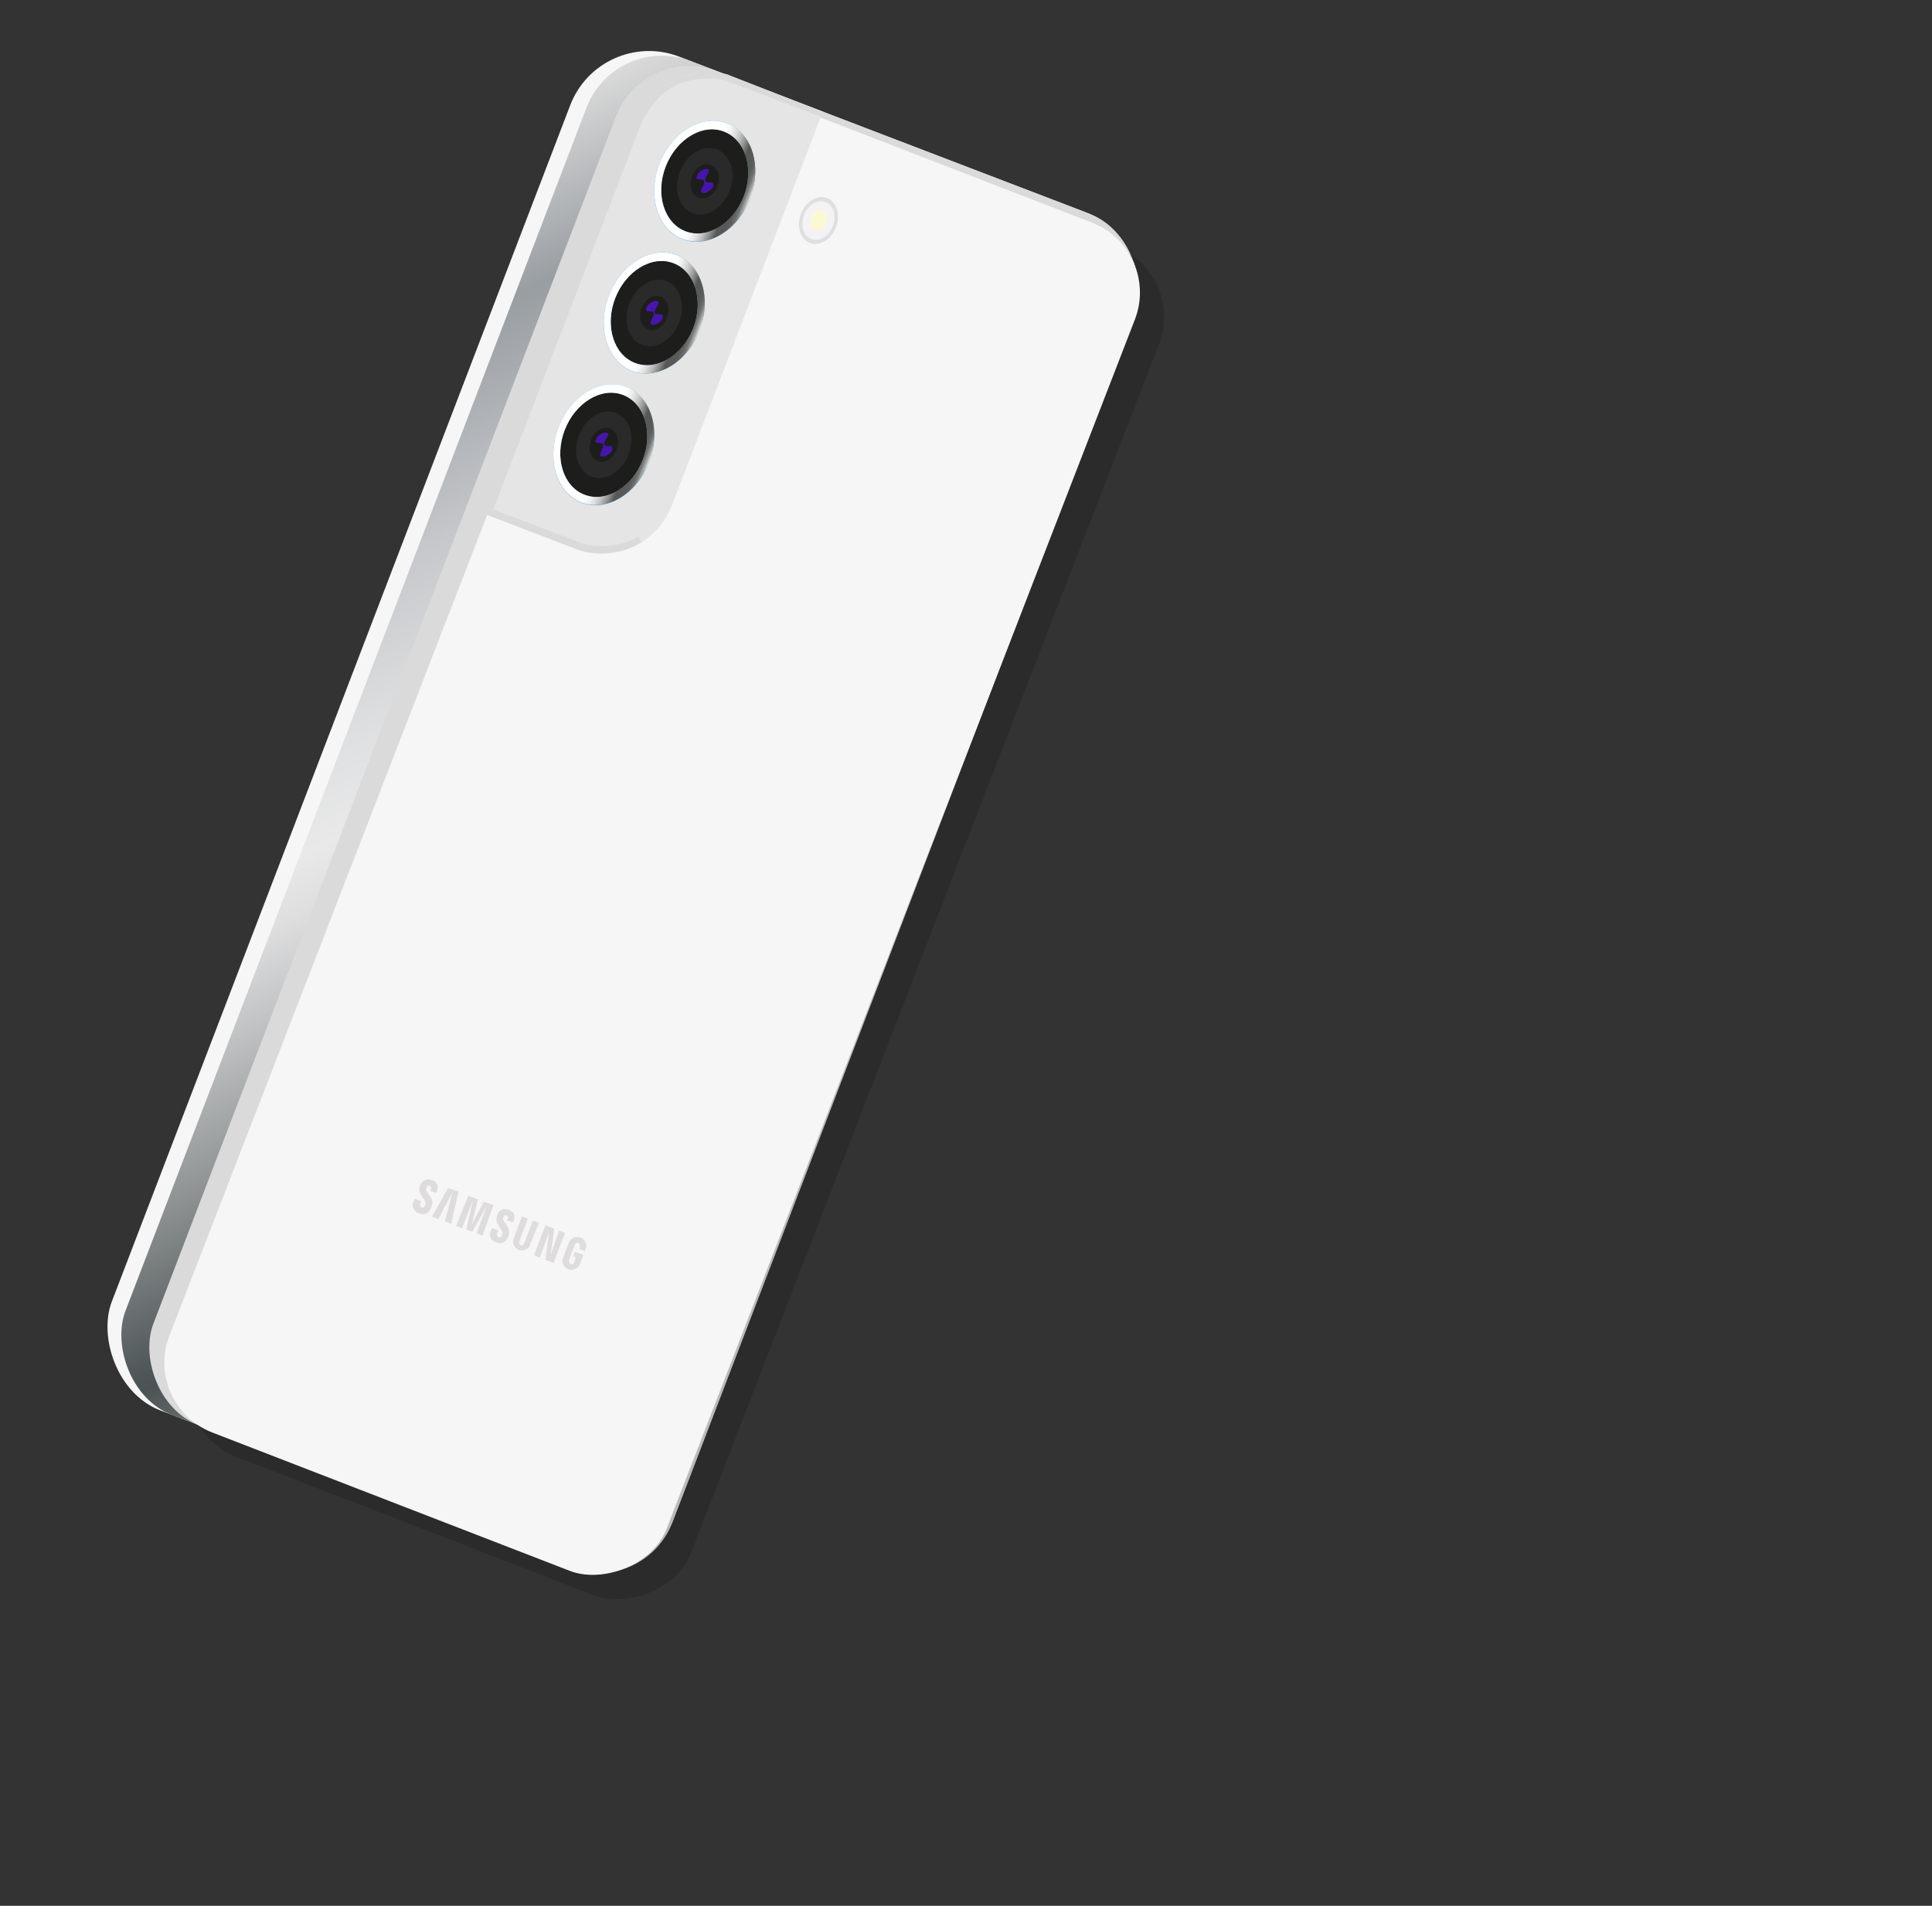 <svg xmlns="http://www.w3.org/2000/svg" xmlns:xlink="http://www.w3.org/1999/xlink" viewBox="0 0 238.8 235.62"><rect x="0" y="0" width="238.8" height="235.62" fill="#333333" stroke="none"/><defs><style>.cls-1{isolation:isolate;}.cls-2{fill:none;}.cls-3{fill:#f7f6f6;}.cls-4{fill:url(#Steel);}.cls-5{fill:#dadada;}.cls-6{mix-blend-mode:multiply;opacity:0.15;}.cls-7{fill:#dedcdd;}.cls-8{fill:#e5e5e5;}.cls-9{fill:#36a9e1;}.cls-10{fill:#1d1d1b;}.cls-11{fill:url(#linear-gradient);}.cls-12{fill:#2a2a2a;}.cls-13{fill:#4715ad;}.cls-14{fill:url(#linear-gradient-2);}.cls-15{fill:url(#linear-gradient-3);}.cls-16{fill:#dfdfdf;}.cls-17{fill:#f3f3f5;}.cls-18{fill:#fcf8d4;}</style><linearGradient id="Steel" x1="196.66" y1="527.33" x2="76.64" y2="407.31" gradientTransform="translate(-58.81 -366.69)" gradientUnits="userSpaceOnUse"><stop offset="0" stop-color="#eeebe9"/><stop offset="0" stop-color="#e7e3e0"/><stop offset="0.04" stop-color="#d8d5d3"/><stop offset="0.11" stop-color="#b1b1af"/><stop offset="0.21" stop-color="#737777"/><stop offset="0.26" stop-color="#4c5354"/><stop offset="0.27" stop-color="#4e5556"/><stop offset="0.38" stop-color="#909495"/><stop offset="0.47" stop-color="#c0c2c3"/><stop offset="0.53" stop-color="#dededf"/><stop offset="0.57" stop-color="#e9e9ea"/><stop offset="0.63" stop-color="#dfe0e1"/><stop offset="0.74" stop-color="#c5c7ca"/><stop offset="0.87" stop-color="#9ba0a5"/><stop offset="0.88" stop-color="#999ea3"/><stop offset="1" stop-color="#dadada"/><stop offset="1" stop-color="#b2b2b2"/></linearGradient><linearGradient id="linear-gradient" x1="45.27" y1="66.53" x2="34.88" y2="72.52" gradientTransform="translate(103.39 -19.94) rotate(50.96)" gradientUnits="userSpaceOnUse"><stop offset="0" stop-color="#eeebe9"/><stop offset="0" stop-color="#f6f6f6"/><stop offset="0" stop-color="#f1f1f1"/><stop offset="0.01" stop-color="#cdcdcd"/><stop offset="0.02" stop-color="#adadad"/><stop offset="0.04" stop-color="#929291"/><stop offset="0.05" stop-color="#7c7c7b"/><stop offset="0.07" stop-color="#6b6b6a"/><stop offset="0.09" stop-color="#60605f"/><stop offset="0.12" stop-color="#595958"/><stop offset="0.2" stop-color="#575756"/><stop offset="0.22" stop-color="#6b6b6a"/><stop offset="0.27" stop-color="#989897"/><stop offset="0.32" stop-color="#bdbdbd"/><stop offset="0.37" stop-color="#dadada"/><stop offset="0.42" stop-color="#eee"/><stop offset="0.47" stop-color="#fbfbfb"/><stop offset="0.52" stop-color="#fff"/></linearGradient><linearGradient id="linear-gradient-2" x1="36.55" y1="51.43" x2="26.17" y2="57.42" xlink:href="#linear-gradient"/><linearGradient id="linear-gradient-3" x1="27.83" y1="36.32" x2="17.45" y2="42.32" xlink:href="#linear-gradient"/></defs><g class="cls-1"><g id="Layer_2" data-name="Layer 2"><g id="P-B"><rect class="cls-2" width="238.8" height="235.62"/></g><g id="P2"><rect class="cls-3" x="39.69" y="10.66" width="74.45" height="179.24" rx="10.42" transform="translate(40.96 -20.88) rotate(20.96)"/><rect class="cls-4" x="41.61" y="11.02" width="72.47" height="179.24" rx="9.96" transform="translate(41.15 -21.19) rotate(20.96)"/><rect class="cls-5" x="45.27" y="11.69" width="68.69" height="179.24" rx="9.7" transform="translate(41.51 -21.77) rotate(20.96)"/><g class="cls-6"><rect x="-5.81" y="71.72" width="179.24" height="66.12" rx="9.29" transform="matrix(0.36, -0.93, 0.93, 0.36, -44.01, 145.56)"/></g><rect class="cls-3" x="-8.81" y="68.72" width="179.24" height="66.12" rx="9.29" transform="matrix(0.36, -0.93, 0.93, 0.36, -43.14, 140.83)"/><path class="cls-7" d="M52.66,146.94a.46.46,0,0,1,.08-.19.27.27,0,0,1,.36-.16.3.3,0,0,1,.16.4s0,0,0,0l-.09.23.73.28.1-.26a.93.93,0,0,0-.62-1.33,1,1,0,0,0-1.34.44,1.87,1.87,0,0,0-.2.51c-.16.81.8,1.44.76,2a.75.75,0,0,1-.11.28.28.28,0,0,1-.38.14.3.3,0,0,1-.18-.4.08.08,0,0,1,0,0l.13-.37-.78-.3-.11.29a1,1,0,0,0,.65,1.5,1,1,0,0,0,1.36-.46,2.72,2.72,0,0,0,.23-.62C53.6,148.07,52.58,147.41,52.66,146.94Zm9.52,3.66a1.07,1.07,0,0,1,.07-.19.28.28,0,0,1,.37-.15.28.28,0,0,1,.15.39.43.43,0,0,0,0,0l-.09.23.72.27.1-.26a.92.92,0,0,0-.62-1.31,1,1,0,0,0-1.33.44,1.88,1.88,0,0,0-.18.5c-.17.81.78,1.42.75,2a.81.81,0,0,1-.11.27.29.29,0,0,1-.38.15.3.3,0,0,1-.18-.4l0-.05.14-.37-.78-.29-.11.28a1,1,0,0,0,.64,1.49,1,1,0,0,0,1.35-.46,2.25,2.25,0,0,0,.23-.61C63.11,151.72,62.1,151.07,62.18,150.6Zm5.87,4.59.46-3.29-1.09-.41L66,155.2l.72.27,1.15-3.13-.45,3.4,1,.4,1.42-3.71-.73-.28Zm-12.66-8.31-2,3.54.79.3,1.74-3.31L55,151l.78.3.9-4Zm4.42,1.69-1.49,2.79.75-3.07-1.19-.46-1.5,3.73.73.28,1.35-3.47L57.63,152l.75.28L60.21,149l-1.31,3.48.73.28L61,149Zm6.81,2.61-.75-.29-1.06,2.78a.94.94,0,0,1-.06.15.31.31,0,0,1-.46.11.36.36,0,0,1-.1-.33.88.88,0,0,1,0-.15l1.06-2.78-.74-.28-1,2.69c0,.07-.08.21-.09.25a1.1,1.1,0,0,0,2,.78l.1-.24Zm4.45,3.6-.21.54.3.12L71,156l-.06.15a.33.33,0,0,1-.5.1.38.38,0,0,1-.1-.33.88.88,0,0,1,0-.15L71,154a1.51,1.51,0,0,1,.09-.18.33.33,0,0,1,.48-.11.39.39,0,0,1,.1.34.88.88,0,0,1,0,.15l-.08.21.73.28,0-.12a2.6,2.6,0,0,0,.1-.25,1.11,1.11,0,0,0-2.06-.79,2.72,2.72,0,0,1-.11.25l-.6,1.57-.09.25a1.11,1.11,0,0,0,2.06.79c.06-.12.08-.17.11-.24l.38-1Z"/><path class="cls-8" d="M79.61,8H91.42a0,0,0,0,1,0,0V60.11a9.29,9.29,0,0,1-9.29,9.29H70.32a0,0,0,0,1,0,0V17.29A9.29,9.29,0,0,1,79.61,8Z" transform="translate(19.19 -26.37) rotate(20.96)"/><path class="cls-5" d="M60.66,63.83,78.74,16.62a11.06,11.06,0,0,1,2.11-3.89,8.4,8.4,0,0,1,2.21-1.94,8.09,8.09,0,0,1,3.21-1,9.31,9.31,0,0,1,3.33.14l11.87,4.52.23-.62L89.85,9.18a10.29,10.29,0,0,0-6.15.55,10,10,0,0,0-3.4,2.42A10.47,10.47,0,0,0,78.09,16C77,19.24,69.86,37.86,60,63.57Z"/><path class="cls-5" d="M71.76,67.11l-11.4-4.36-.32.84,11.64,4.46a9.41,9.41,0,0,0,3.94.3,9.59,9.59,0,0,0,3.64-1.3l-.32-.69a9.11,9.11,0,0,1-7.18.75Z"/><ellipse class="cls-9" cx="74.63" cy="54.98" rx="7.68" ry="6" transform="translate(-3.41 105.01) rotate(-69.04)"/><ellipse class="cls-10" cx="74.63" cy="54.98" rx="6.62" ry="5.17" transform="translate(-3.41 105.01) rotate(-69.04)"/><path class="cls-11" d="M77.38,47.81c-3.09-1.18-6.83,1.07-8.35,5s-.24,8.13,2.85,9.31,6.83-1.06,8.35-5S80.47,49,77.38,47.81ZM72.26,61.17c-2.67-1-3.77-4.62-2.46-8s4.53-5.36,7.2-4.34,3.77,4.62,2.46,8S74.93,62.19,72.26,61.17Z"/><ellipse class="cls-12" cx="74.63" cy="54.98" rx="4.22" ry="3.29" transform="translate(-3.41 105.01) rotate(-69.04)"/><ellipse class="cls-10" cx="74.63" cy="54.98" rx="2.16" ry="1.69" transform="translate(-3.41 105.01) rotate(-69.04)"/><path class="cls-13" d="M73.6,54.6c-.06-.26.3-.73.66-.94s.82-.25.91,0-.6.93-.48,1.3.91,0,1,.38-.28.72-.63.93-.78.27-.88,0,.51-.91.38-1.29S73.68,54.93,73.6,54.6Z"/><ellipse class="cls-9" cx="80.87" cy="38.7" rx="7.68" ry="6" transform="translate(15.8 100.37) rotate(-69.04)"/><ellipse class="cls-10" cx="80.87" cy="38.7" rx="6.62" ry="5.17" transform="translate(15.8 100.37) rotate(-69.04)"/><path class="cls-14" d="M83.62,31.53c-3.1-1.19-6.83,1.06-8.35,5s-.24,8.13,2.85,9.32,6.83-1.07,8.35-5S86.71,32.71,83.62,31.53ZM78.5,44.88c-2.67-1-3.77-4.62-2.46-8s4.53-5.36,7.2-4.34,3.77,4.62,2.46,8S81.17,45.9,78.5,44.88Z"/><ellipse class="cls-12" cx="80.87" cy="38.7" rx="4.22" ry="3.29" transform="translate(15.8 100.37) rotate(-69.04)"/><ellipse class="cls-10" cx="80.87" cy="38.7" rx="2.16" ry="1.69" transform="translate(15.8 100.37) rotate(-69.04)"/><path class="cls-13" d="M79.84,38.31c-.07-.25.3-.72.66-.93s.82-.26.91,0-.6.93-.48,1.3.91,0,1,.37-.28.72-.63.94-.78.27-.89,0,.52-.91.39-1.29S79.92,38.65,79.84,38.31Z"/><ellipse class="cls-9" cx="87.11" cy="22.41" rx="7.68" ry="6" transform="translate(35.02 95.74) rotate(-69.04)"/><ellipse class="cls-10" cx="87.11" cy="22.41" rx="6.62" ry="5.17" transform="translate(35.02 95.74) rotate(-69.04)"/><path class="cls-15" d="M89.85,15.24c-3.09-1.18-6.82,1.07-8.34,5s-.24,8.13,2.85,9.31,6.83-1.06,8.35-5S93,16.43,89.85,15.24ZM84.74,28.6c-2.67-1-3.77-4.62-2.46-8s4.53-5.36,7.2-4.33,3.77,4.62,2.46,8S87.4,29.62,84.74,28.6Z"/><ellipse class="cls-12" cx="87.11" cy="22.41" rx="4.22" ry="3.29" transform="translate(35.02 95.74) rotate(-69.04)"/><ellipse class="cls-10" cx="87.11" cy="22.41" rx="2.16" ry="1.69" transform="translate(35.02 95.74) rotate(-69.04)"/><path class="cls-13" d="M86.08,22c-.07-.25.3-.73.66-.94s.82-.25.9,0-.59.93-.47,1.3.91,0,1,.38-.28.72-.63.94-.79.27-.89,0,.52-.92.38-1.3S86.16,22.36,86.08,22Z"/><ellipse class="cls-16" cx="101.16" cy="27.26" rx="2.97" ry="2.32" transform="translate(39.52 111.98) rotate(-69.04)"/><ellipse class="cls-17" cx="101.16" cy="27.26" rx="2.45" ry="1.91" transform="translate(39.52 111.98) rotate(-69.04)"/><ellipse class="cls-18" cx="101.16" cy="27.26" rx="1.32" ry="1.03" transform="translate(39.52 111.98) rotate(-69.04)"/></g></g></g></svg>